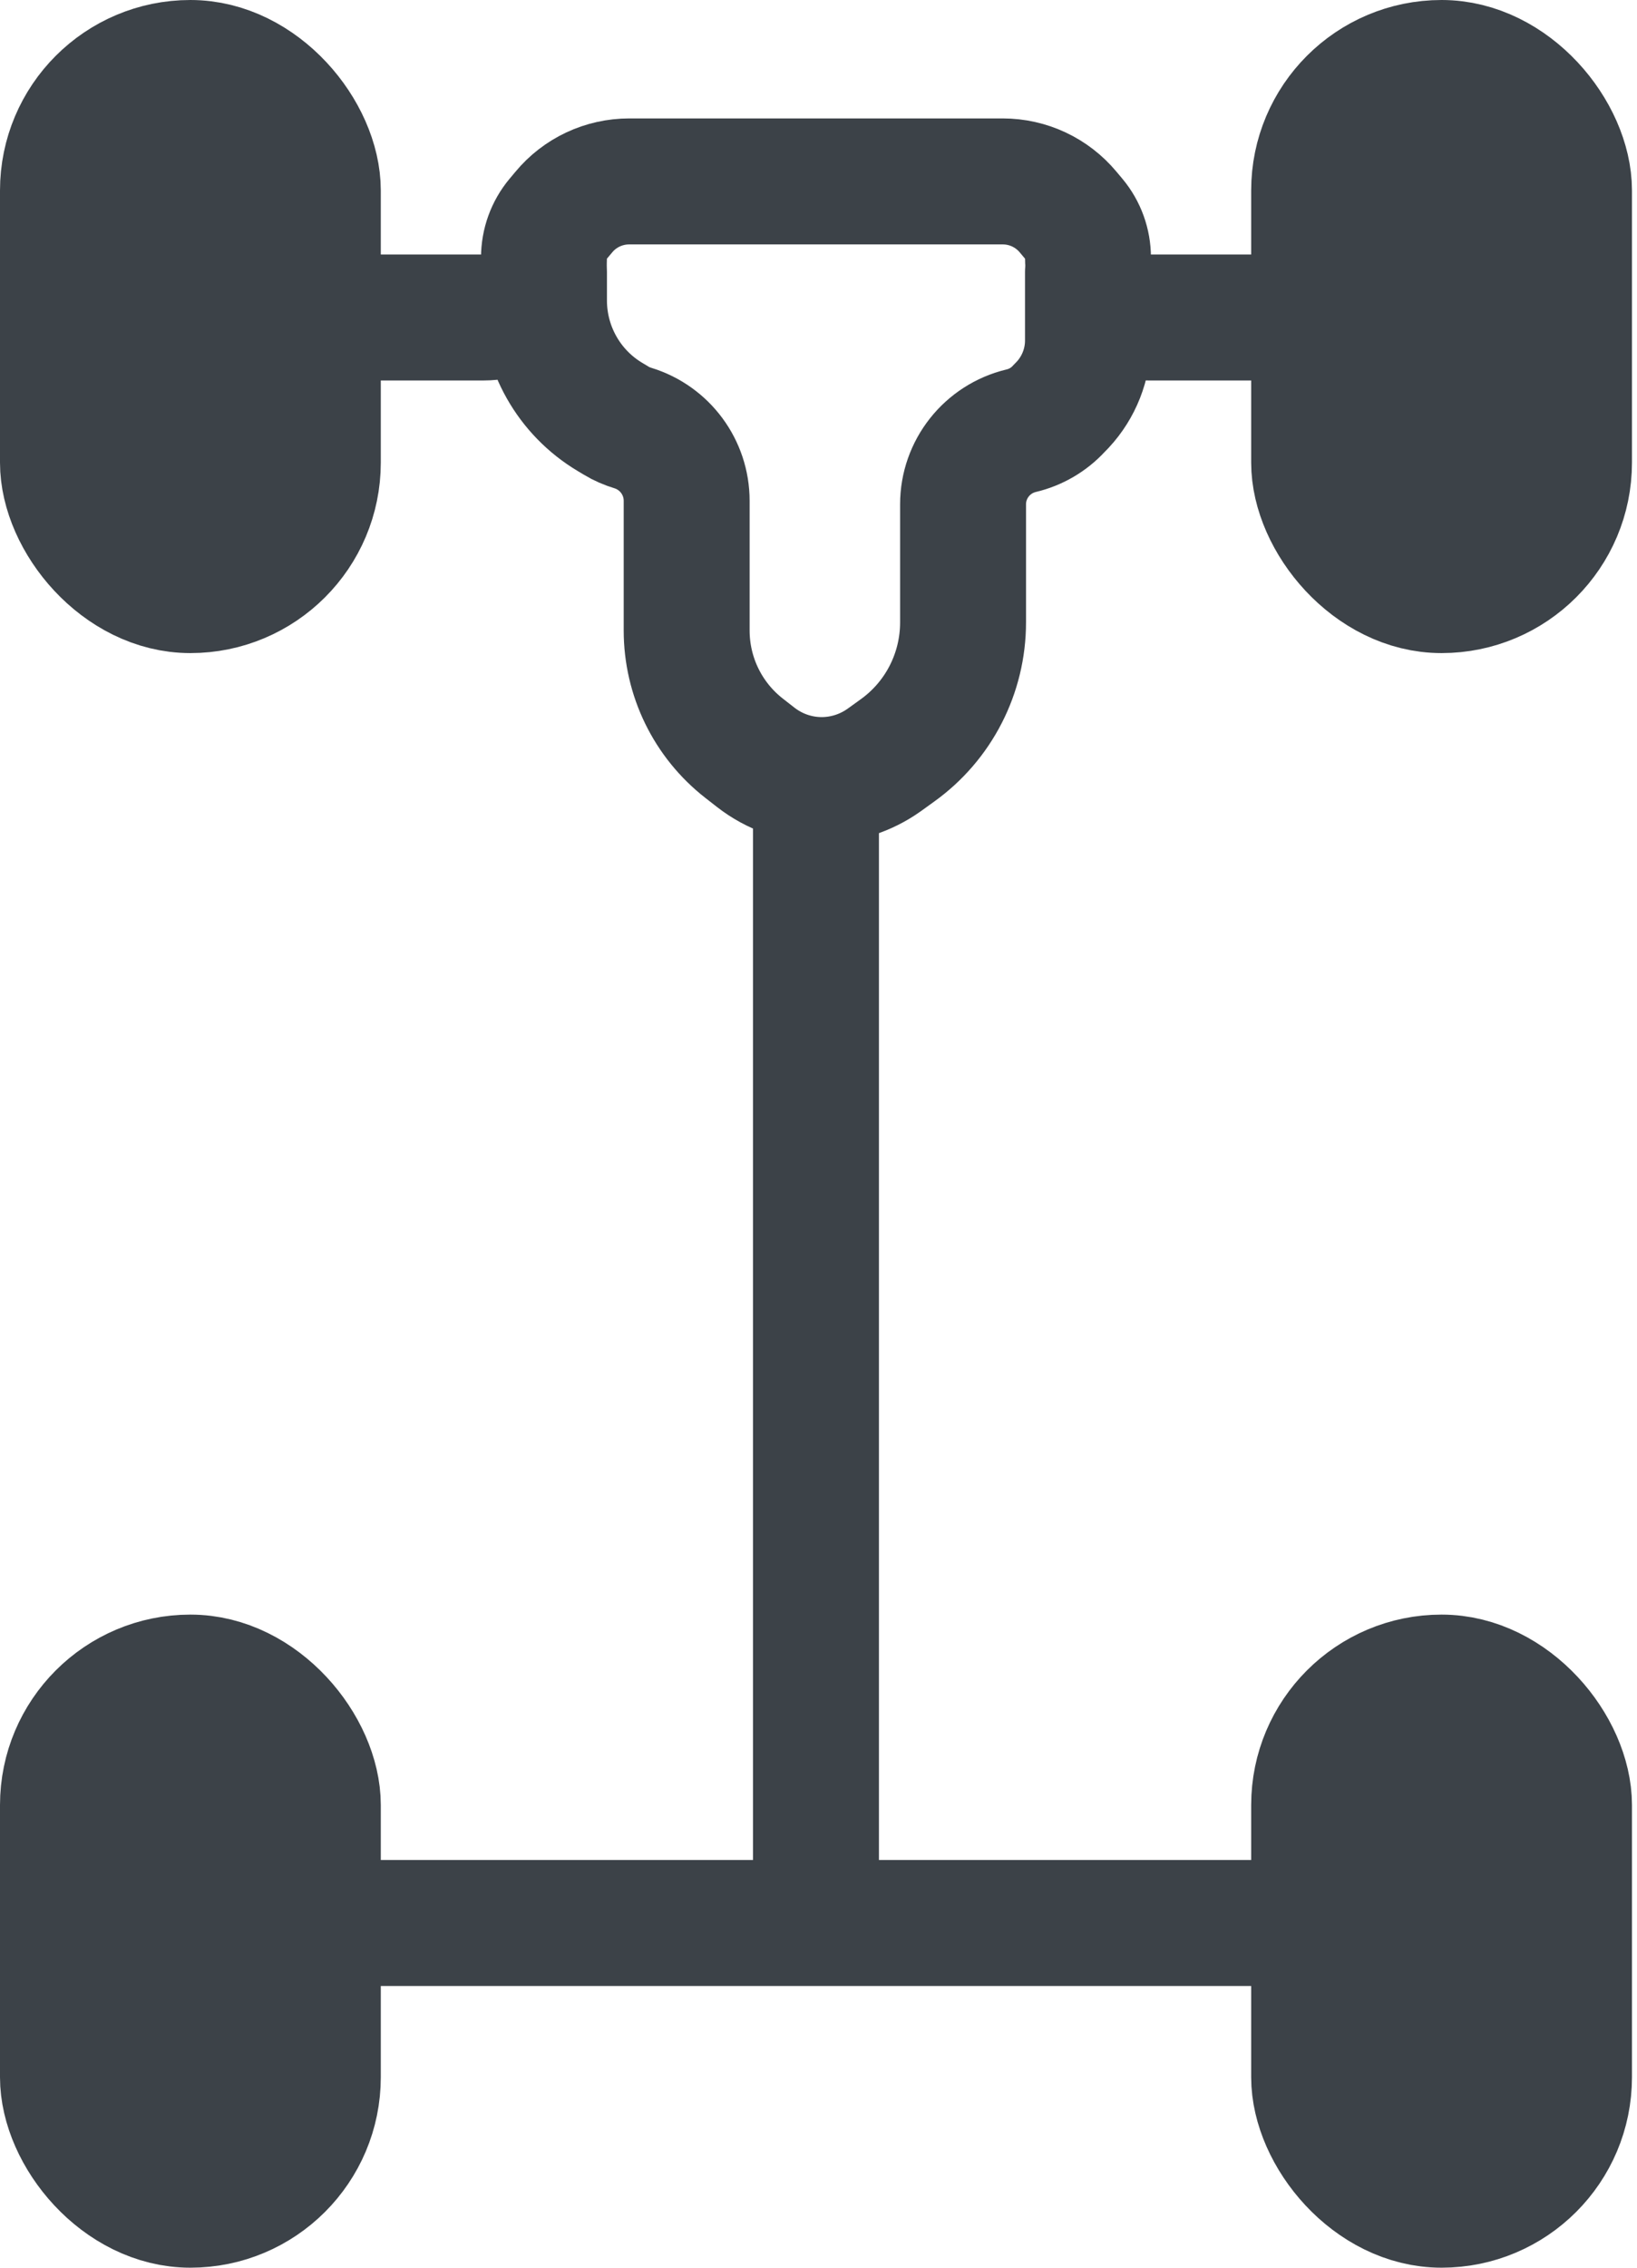 <svg width="13" height="18" viewBox="0 0 13 18" fill="none" xmlns="http://www.w3.org/2000/svg">
<path d="M4.32 2.16V2.385C4.32 2.764 4.519 3.116 4.845 3.31L4.895 3.34C4.936 3.365 4.981 3.384 5.027 3.398V3.398C5.28 3.476 5.453 3.71 5.453 3.975V5.004C5.453 5.37 5.621 5.715 5.91 5.94L6.001 6.011C6.151 6.128 6.335 6.192 6.525 6.192V6.192C6.703 6.192 6.876 6.136 7.021 6.033L7.125 5.958C7.454 5.723 7.648 5.344 7.648 4.94V4.003C7.648 3.725 7.839 3.484 8.109 3.419V3.419C8.224 3.392 8.329 3.331 8.409 3.244L8.44 3.212C8.568 3.074 8.64 2.892 8.64 2.703V2.16" stroke="#3C4248" stroke-linecap="round"/>
<path d="M2.88 2.52H3.844C4.107 2.52 4.32 2.307 4.32 2.044V2.044C4.32 1.933 4.359 1.825 4.43 1.74L4.477 1.684C4.605 1.529 4.796 1.44 4.997 1.44H7.963C8.164 1.44 8.354 1.529 8.483 1.684L8.53 1.74C8.601 1.825 8.64 1.933 8.64 2.044V2.044C8.64 2.307 8.853 2.52 9.116 2.52H10.08" stroke="#3C4248" stroke-linecap="round"/>
<rect x="0.5" y="0.5" width="2.024" height="4.184" rx="1.012" fill="#3C4248" stroke="#3C4248"/>
<rect x="10.436" y="0.5" width="2.024" height="4.184" rx="1.012" fill="#3C4248" stroke="#3C4248"/>
<rect x="0.5" y="13.316" width="2.024" height="4.184" rx="1.012" fill="#3C4248" stroke="#3C4248"/>
<rect x="10.436" y="13.316" width="2.024" height="4.184" rx="1.012" fill="#3C4248" stroke="#3C4248"/>
<path d="M2.736 15.264H10.224" stroke="#3C4248" stroke-linecap="round"/>
<path d="M6.48 15.12V6.48" stroke="#3C4248" stroke-linecap="round"/>
</svg>
